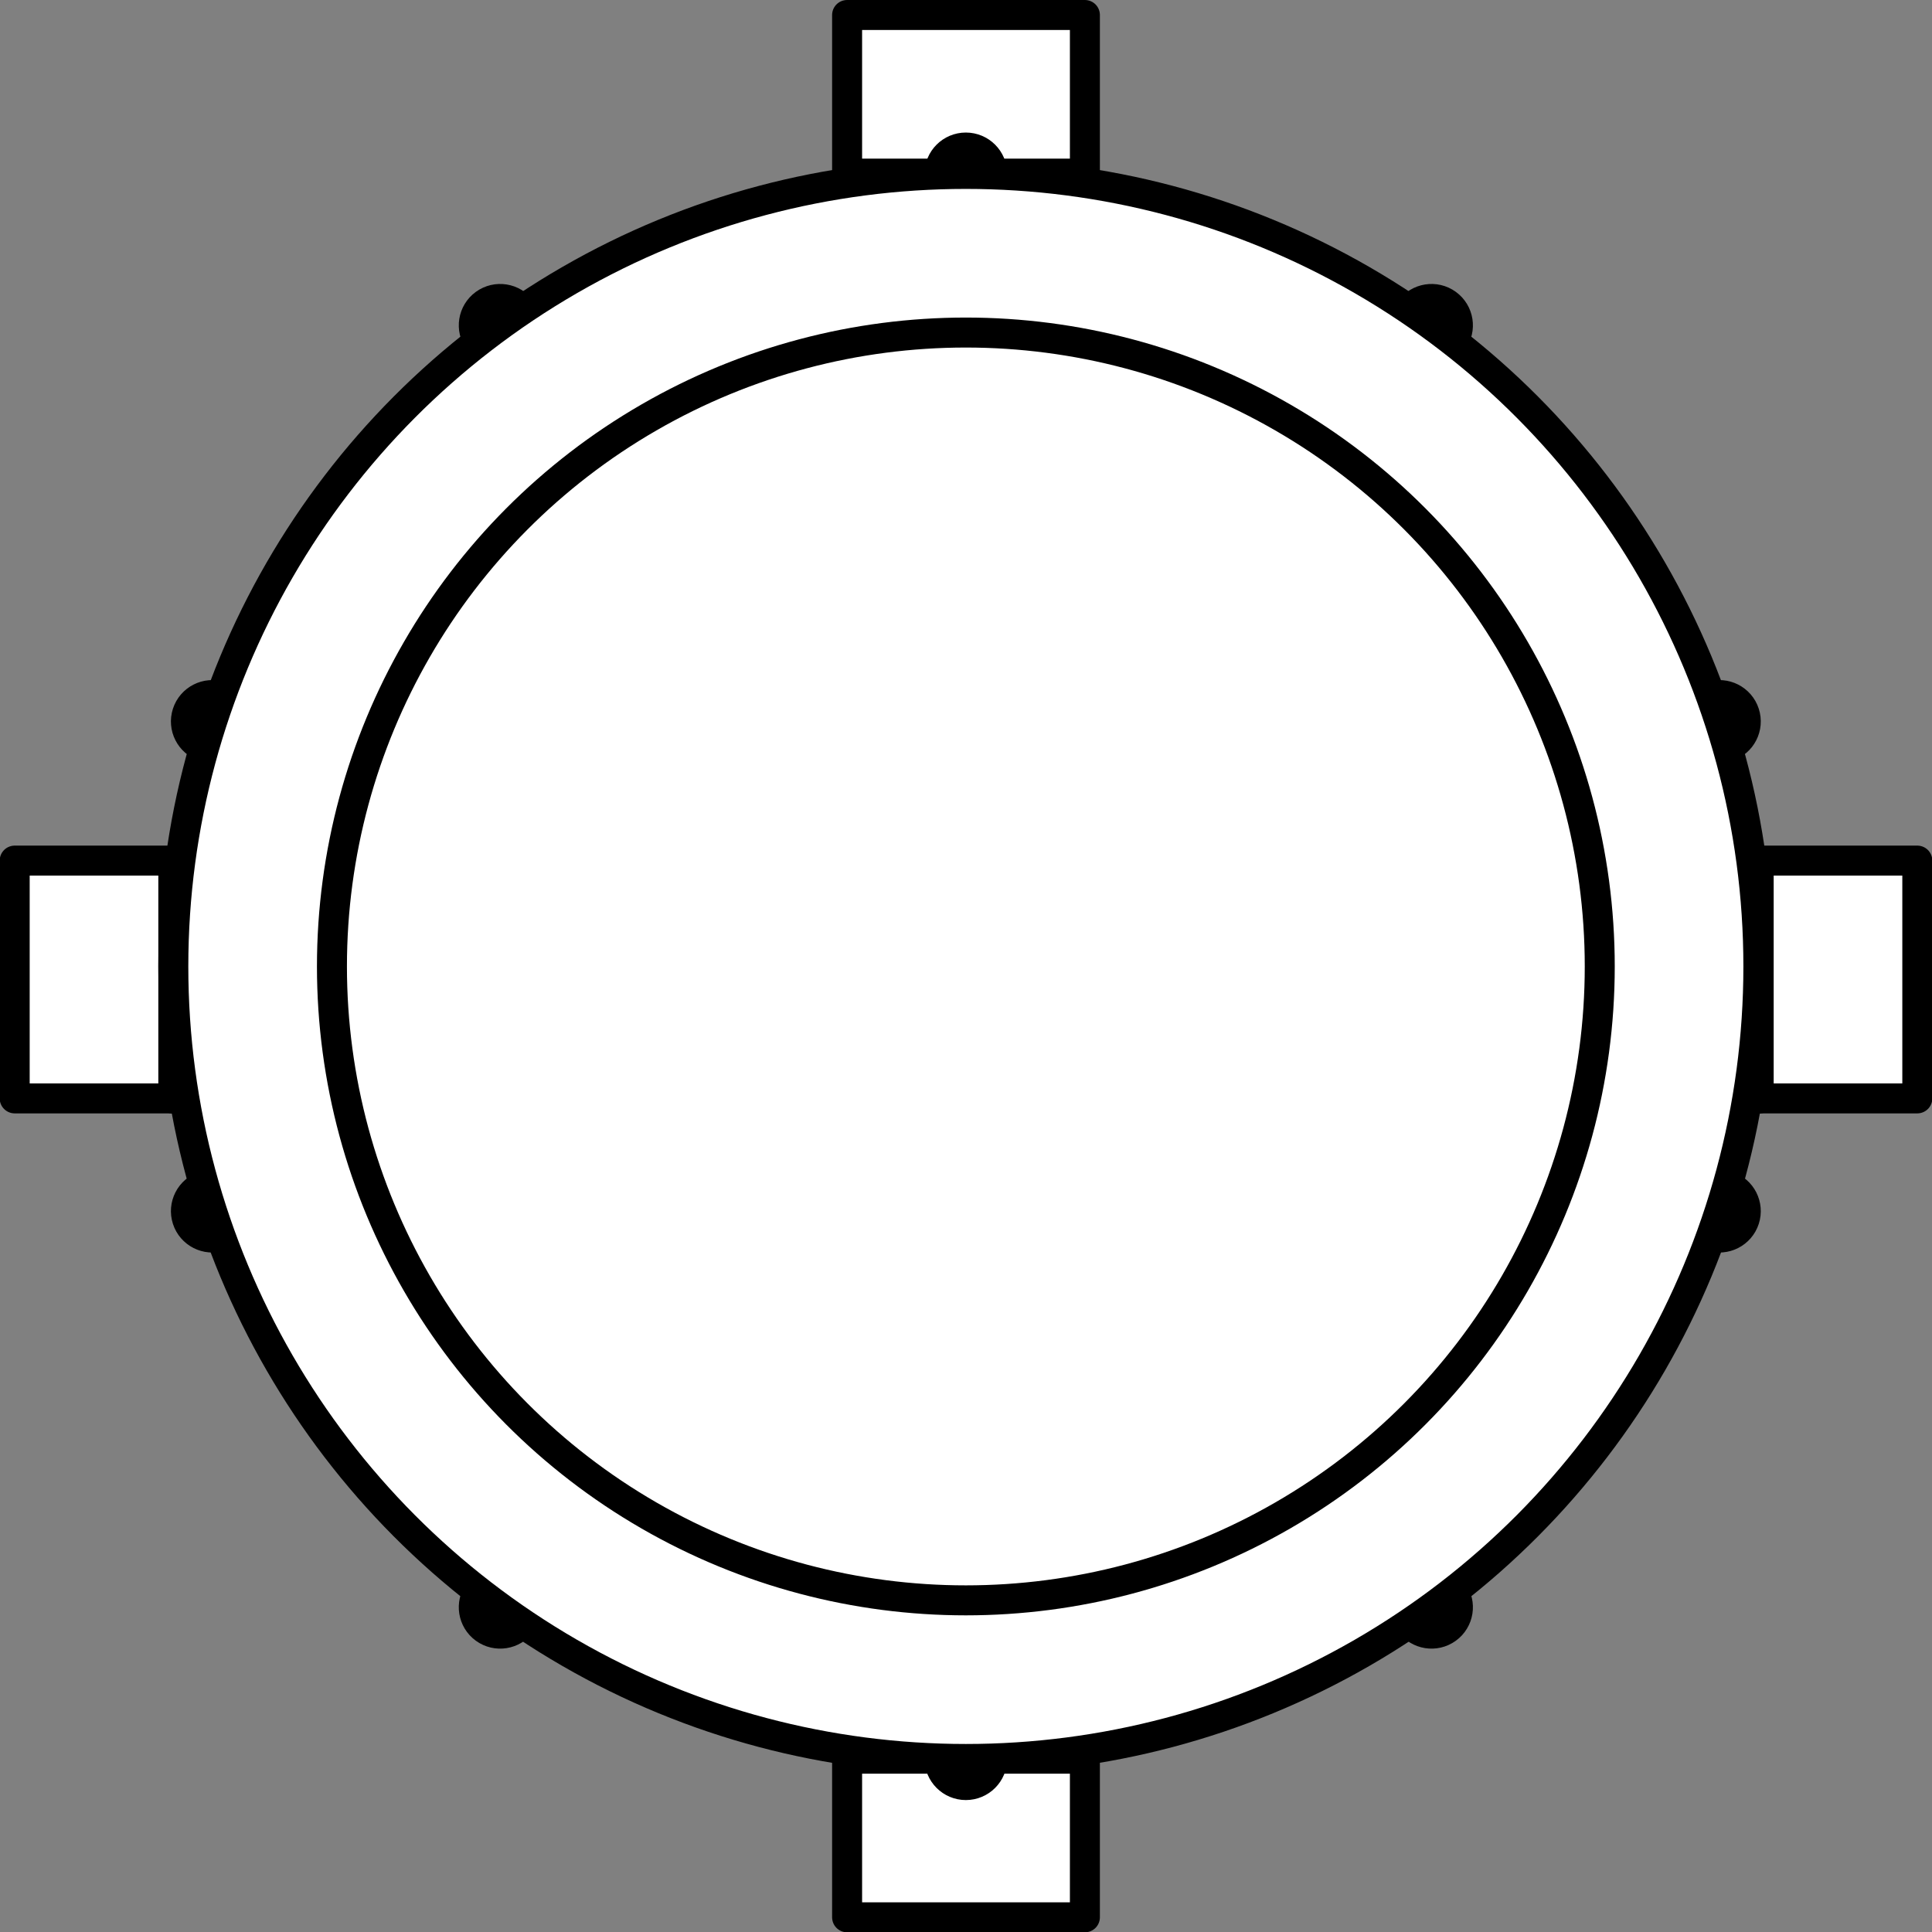 <?xml version="1.0" encoding="UTF-8" standalone="no"?>
<!-- This file was created by the DynamicDraw's "SVG Export" plug-in version 1.1.2.-->

<svg
   xmlns:dc="http://purl.org/dc/elements/1.1/"
   xmlns:cc="http://creativecommons.org/ns#"
   xmlns:rdf="http://www.w3.org/1999/02/22-rdf-syntax-ns#"
   xmlns:svg="http://www.w3.org/2000/svg"
   xmlns="http://www.w3.org/2000/svg"
   xmlns:sodipodi="http://sodipodi.sourceforge.net/DTD/sodipodi-0.dtd"
   xmlns:inkscape="http://www.inkscape.org/namespaces/inkscape"
   width="6.443mm"
   height="6.443mm"
   viewBox="0 0 6.443 6.443"
   version="1.1"
   id="svg58"
   sodipodi:docname="桶胴太鼓C.svg"
   inkscape:version="0.92.4 (5da689c313, 2019-01-14)">
  <rect x="0" y="0" width="6.443" height="6.443" fill="#808080" stroke="none"/>
  <defs
     id="defs62" />
  <sodipodi:namedview
     pagecolor="#ffffff"
     bordercolor="#666666"
     borderopacity="1"
     objecttolerance="10"
     gridtolerance="10"
     guidetolerance="10"
     inkscape:pageopacity="0"
     inkscape:pageshadow="2"
     inkscape:window-width="780"
     inkscape:window-height="480"
     id="namedview60"
     showgrid="false"
     inkscape:zoom="8.9024333"
     inkscape:cx="12.175393"
     inkscape:cy="12.177146"
     inkscape:window-x="0"
     inkscape:window-y="0"
     inkscape:window-maximized="0"
     inkscape:current-layer="svg58" />
  <g
     style="stroke-linecap:round;stroke-linejoin:round"
     id="g56"
     transform="translate(-0.286,-0.286)">
    <!-- start DynamicDraw object [1], type : FDOJ_GROUP -->
    <g
       id="g54">
      <!-- group -->
      <!-- start DynamicDraw object [1], type : FDOJ_GROUP -->
      <g
         id="g8">
        <!-- group -->
        <!-- start DynamicDraw object [1], type : FDOJ_RECT -->
        <rect
           x="0.864"
           y="3.111"
           width="5.286"
           height="0.793"
           style="fill:#ffffff;stroke:#000000;stroke-width:0.1"
           transform="rotate(-90,3.507,3.507)"
           id="rect2" />
        <!-- end DynamicDraw object [1], type : FDOJ_RECT -->
        <!-- start DynamicDraw object [2], type : FDOJ_RECT -->
        <rect
           x="3.243"
           y="0.203"
           width="0.529"
           height="0.793"
           style="fill:#ffffff;stroke:#000000;stroke-width:0.1"
           transform="rotate(90,3.507,0.6)"
           id="rect4" />
        <!-- end DynamicDraw object [2], type : FDOJ_RECT -->
        <!-- start DynamicDraw object [3], type : FDOJ_RECT -->
        <rect
           x="3.243"
           y="6.018"
           width="0.529"
           height="0.793"
           style="fill:#ffffff;stroke:#000000;stroke-width:0.1"
           transform="rotate(90,3.507,6.415)"
           id="rect6" />
        <!-- end DynamicDraw object [3], type : FDOJ_RECT -->
      </g>
      <!-- group -->
      <!-- end DynamicDraw object [1], type : FDOJ_GROUP -->
      <!-- start DynamicDraw object [2], type : FDOJ_GROUP -->
      <g
         id="g16">
        <!-- group -->
        <!-- start DynamicDraw object [2], type : FDOJ_RECT -->
        <rect
           x="0.864"
           y="3.157"
           width="5.286"
           height="0.793"
           style="fill:#ffffff;stroke:#000000;stroke-width:0.1"
           id="rect10" />
        <!-- end DynamicDraw object [2], type : FDOJ_RECT -->
        <!-- start DynamicDraw object [3], type : FDOJ_RECT -->
        <rect
           x="6.15"
           y="3.157"
           width="0.529"
           height="0.793"
           style="fill:#ffffff;stroke:#000000;stroke-width:0.1"
           transform="rotate(180,6.415,3.553)"
           id="rect12" />
        <!-- end DynamicDraw object [3], type : FDOJ_RECT -->
        <!-- start DynamicDraw object [4], type : FDOJ_RECT -->
        <rect
           x="0.336"
           y="3.157"
           width="0.529"
           height="0.793"
           style="fill:#ffffff;stroke:#000000;stroke-width:0.1"
           transform="rotate(180,0.6,3.553)"
           id="rect14" />
        <!-- end DynamicDraw object [4], type : FDOJ_RECT -->
      </g>
      <!-- group -->
      <!-- end DynamicDraw object [2], type : FDOJ_GROUP -->
      <!-- start DynamicDraw object [3], type : FDOJ_GROUP -->
      <g
         id="g52">
        <!-- group -->
        <!-- start DynamicDraw object [3], type : FDOJ_GROUP -->
        <g
           id="g22">
          <!-- group -->
          <!-- start DynamicDraw object [3], type : FDOJ_ARC -->
          <circle
             cx="3.507"
             cy="0.866"
             style="fill:#ffffff;stroke:#000000;stroke-width:0.1"
             transform="rotate(180,3.507,0.866)"
             id="ellipse18"
             r="0.088" />
          <!-- end DynamicDraw object [3], type : FDOJ_ARC -->
          <!-- start DynamicDraw object [4], type : FDOJ_ARC -->
          <circle
             cx="3.507"
             cy="6.151"
             style="fill:#ffffff;stroke:#000000;stroke-width:0.1"
             transform="rotate(180,3.507,6.151)"
             id="ellipse20"
             r="0.088" />
          <!-- end DynamicDraw object [4], type : FDOJ_ARC -->
        </g>
        <!-- group -->
        <!-- end DynamicDraw object [3], type : FDOJ_GROUP -->
        <!-- start DynamicDraw object [4], type : FDOJ_GROUP -->
        <g
           id="g28">
          <!-- group -->
          <!-- start DynamicDraw object [4], type : FDOJ_ARC -->
          <circle
             cx="1.954"
             cy="5.646"
             style="fill:#ffffff;stroke:#000000;stroke-width:0.1"
             transform="rotate(36,1.954,5.646)"
             id="ellipse24"
             r="0.088" />
          <!-- end DynamicDraw object [4], type : FDOJ_ARC -->
          <!-- start DynamicDraw object [5], type : FDOJ_ARC -->
          <circle
             cx="5.06"
             cy="1.371"
             style="fill:#ffffff;stroke:#000000;stroke-width:0.1"
             transform="rotate(36,5.06,1.371)"
             id="ellipse26"
             r="0.088" />
          <!-- end DynamicDraw object [5], type : FDOJ_ARC -->
        </g>
        <!-- group -->
        <!-- end DynamicDraw object [4], type : FDOJ_GROUP -->
        <!-- start DynamicDraw object [5], type : FDOJ_GROUP -->
        <g
           id="g34">
          <!-- group -->
          <!-- start DynamicDraw object [5], type : FDOJ_ARC -->
          <circle
             cx="1.954"
             cy="1.371"
             style="fill:#ffffff;stroke:#000000;stroke-width:0.1"
             transform="rotate(144,1.954,1.371)"
             id="ellipse30"
             r="0.088" />
          <!-- end DynamicDraw object [5], type : FDOJ_ARC -->
          <!-- start DynamicDraw object [6], type : FDOJ_ARC -->
          <circle
             cx="5.06"
             cy="5.646"
             style="fill:#ffffff;stroke:#000000;stroke-width:0.1"
             transform="rotate(144,5.06,5.646)"
             id="ellipse32"
             r="0.088" />
          <!-- end DynamicDraw object [6], type : FDOJ_ARC -->
        </g>
        <!-- group -->
        <!-- end DynamicDraw object [5], type : FDOJ_GROUP -->
        <!-- start DynamicDraw object [6], type : FDOJ_GROUP -->
        <g
           id="g40">
          <!-- group -->
          <!-- start DynamicDraw object [6], type : FDOJ_ARC -->
          <circle
             cx="0.994"
             cy="2.692"
             style="fill:#ffffff;stroke:#000000;stroke-width:0.1"
             transform="rotate(108,0.994,2.692)"
             id="ellipse36"
             r="0.088" />
          <!-- end DynamicDraw object [6], type : FDOJ_ARC -->
          <!-- start DynamicDraw object [7], type : FDOJ_ARC -->
          <circle
             cx="6.02"
             cy="4.325"
             style="fill:#ffffff;stroke:#000000;stroke-width:0.1"
             transform="rotate(108,6.02,4.325)"
             id="ellipse38"
             r="0.088" />
          <!-- end DynamicDraw object [7], type : FDOJ_ARC -->
        </g>
        <!-- group -->
        <!-- end DynamicDraw object [6], type : FDOJ_GROUP -->
        <!-- start DynamicDraw object [7], type : FDOJ_GROUP -->
        <g
           id="g46">
          <!-- group -->
          <!-- start DynamicDraw object [7], type : FDOJ_ARC -->
          <circle
             cx="0.994"
             cy="4.325"
             style="fill:#ffffff;stroke:#000000;stroke-width:0.1"
             transform="rotate(72,0.994,4.325)"
             id="ellipse42"
             r="0.088" />
          <!-- end DynamicDraw object [7], type : FDOJ_ARC -->
          <!-- start DynamicDraw object [8], type : FDOJ_ARC -->
          <circle
             cx="6.02"
             cy="2.692"
             style="fill:#ffffff;stroke:#000000;stroke-width:0.1"
             transform="rotate(72,6.02,2.692)"
             id="ellipse44"
             r="0.088" />
          <!-- end DynamicDraw object [8], type : FDOJ_ARC -->
        </g>
        <!-- group -->
        <!-- end DynamicDraw object [7], type : FDOJ_GROUP -->
        <!-- start DynamicDraw object [8], type : FDOJ_ARC -->
        <circle
           cx="3.507"
           cy="3.509"
           style="fill:#ffffff;stroke:#000000;stroke-width:0.1"
           transform="rotate(180,3.507,3.509)"
           id="ellipse48"
           r="2.643" />
        <!-- end DynamicDraw object [8], type : FDOJ_ARC -->
        <!-- start DynamicDraw object [9], type : FDOJ_ARC -->
        <circle
           cx="3.507"
           cy="3.509"
           style="fill:#ffffff;stroke:#000000;stroke-width:0.1"
           transform="rotate(180,3.507,3.509)"
           id="ellipse50"
           r="2.114" />
        <!-- end DynamicDraw object [9], type : FDOJ_ARC -->
      </g>
      <!-- group -->
      <!-- end DynamicDraw object [3], type : FDOJ_GROUP -->
    </g>
    <!-- group -->
    <!-- end DynamicDraw object [1], type : FDOJ_GROUP -->
  </g>
  <!-- stroke-linecap, etc -->
</svg>
